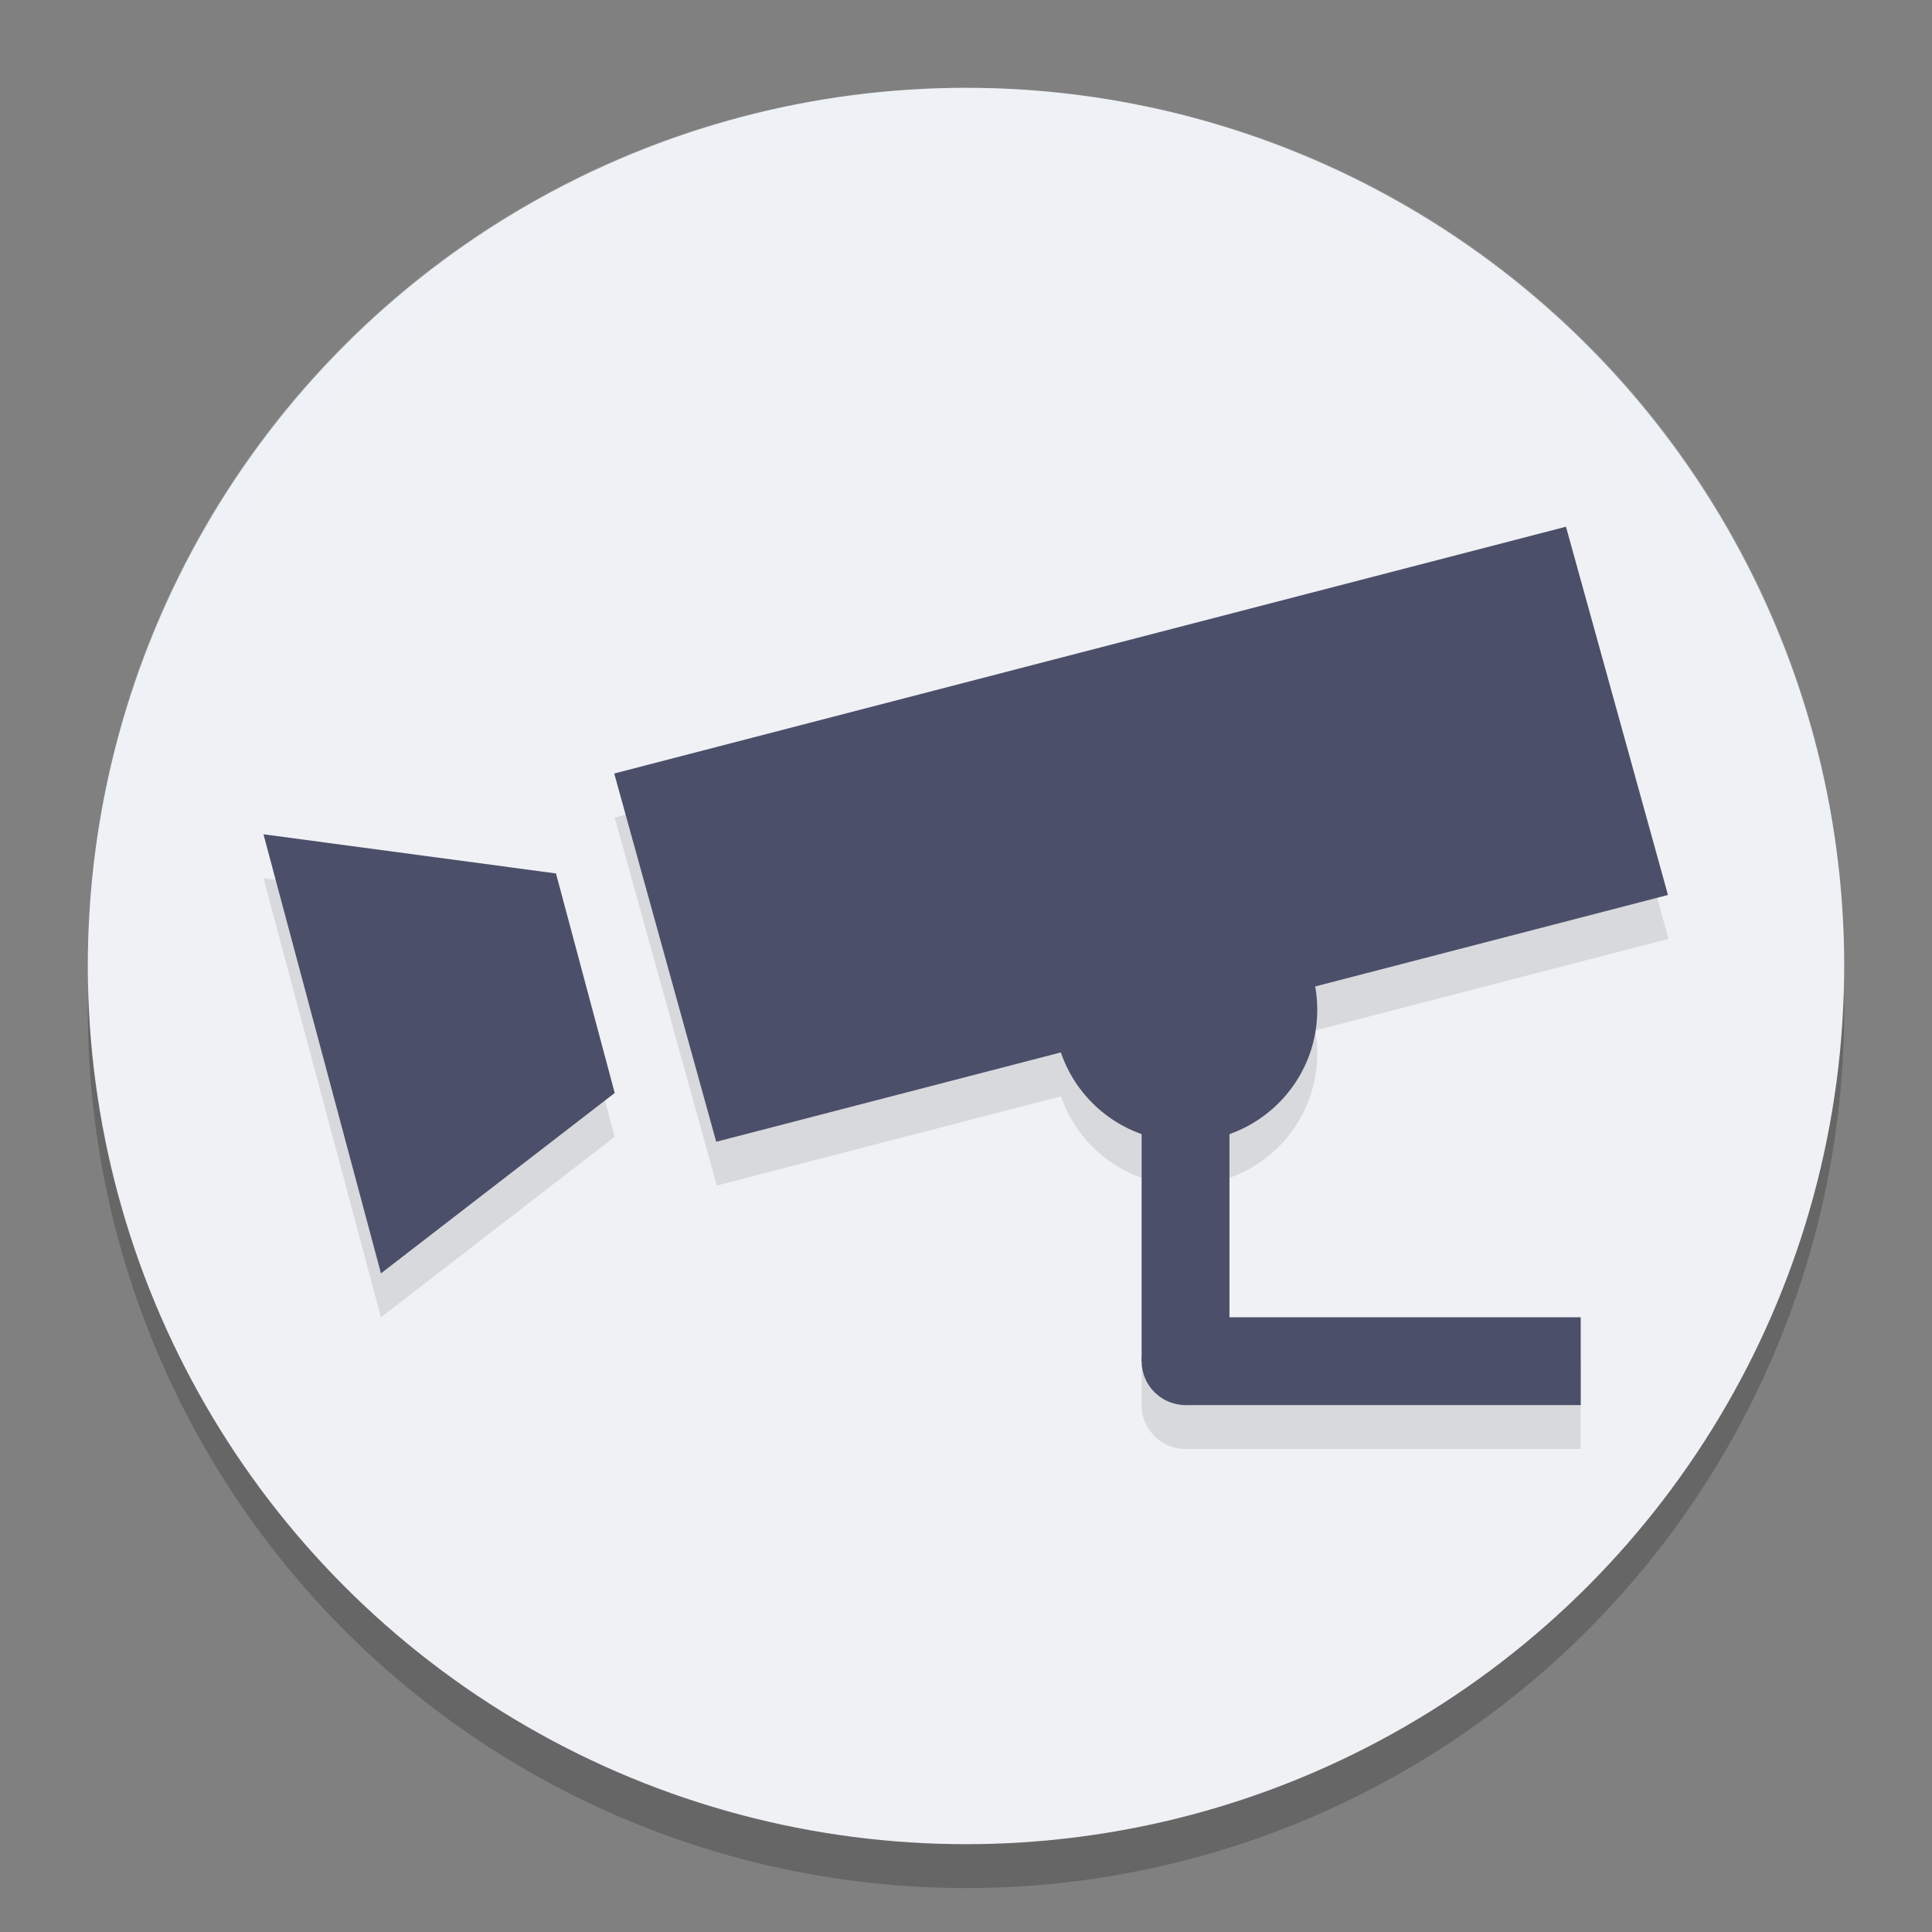 <svg xmlns="http://www.w3.org/2000/svg" width="22" height="22" version="1">
 <rect width="100%" height="100%" fill="#808080" stroke="none"/>
 <circle style="opacity:0.2" cx="11" cy="11.5" r="10"/>
 <circle style="fill:#eff1f5" cx="11" cy="11" r="10"/>
 <path style="opacity:0.1" d="M 17.838,6.5 7,9.309 8.162,13.5 12.082,12.484 A 1.5,1.5 0 0 0 13,13.412 V 16 a 0.5,0.5 0 0 0 0.5,0.5 H 18 v -1 H 14 V 13.412 A 1.5,1.5 0 0 0 15,12 1.5,1.5 0 0 0 14.977,11.734 L 19,10.691 Z M 3,10 4.338,15 7,12.945 l -0.67,-2.5 z"/>
 <rect style="fill:#4c4f69" width="11.196" height="4.35" x="4.39" y="10.28" transform="matrix(0.968,-0.251,0.267,0.964,0,0)"/>
 <path style="fill:#4c4f69" d="m 3,9.5 1.338,5 L 7,12.446 6.331,9.946 Z"/>
 <rect style="fill:#4c4f69" width="1" height="3" x="13" y="12.5"/>
 <rect style="fill:#4c4f69" width="4.5" height="1" x="13.5" y="15"/>
 <circle style="fill:#4c4f69" cx="13.5" cy="15.5" r=".5"/>
 <circle style="fill:#4c4f69" cx="13.5" cy="11.5" r="1.5"/>
 <path style="opacity:0.2;fill:#eff1f5" d="M 11,1 C 5.46,1 1,5.46 1,11 1,11.084 1.004,11.166 1.006,11.25 1.138,5.827 5.544,1.5 11,1.5 c 5.456,0 9.862,4.327 9.994,9.75 0.002,-0.083 0.006,-0.166 0.006,-0.25 0,-5.54 -4.46,-10 -10,-10 z"/>
</svg>
